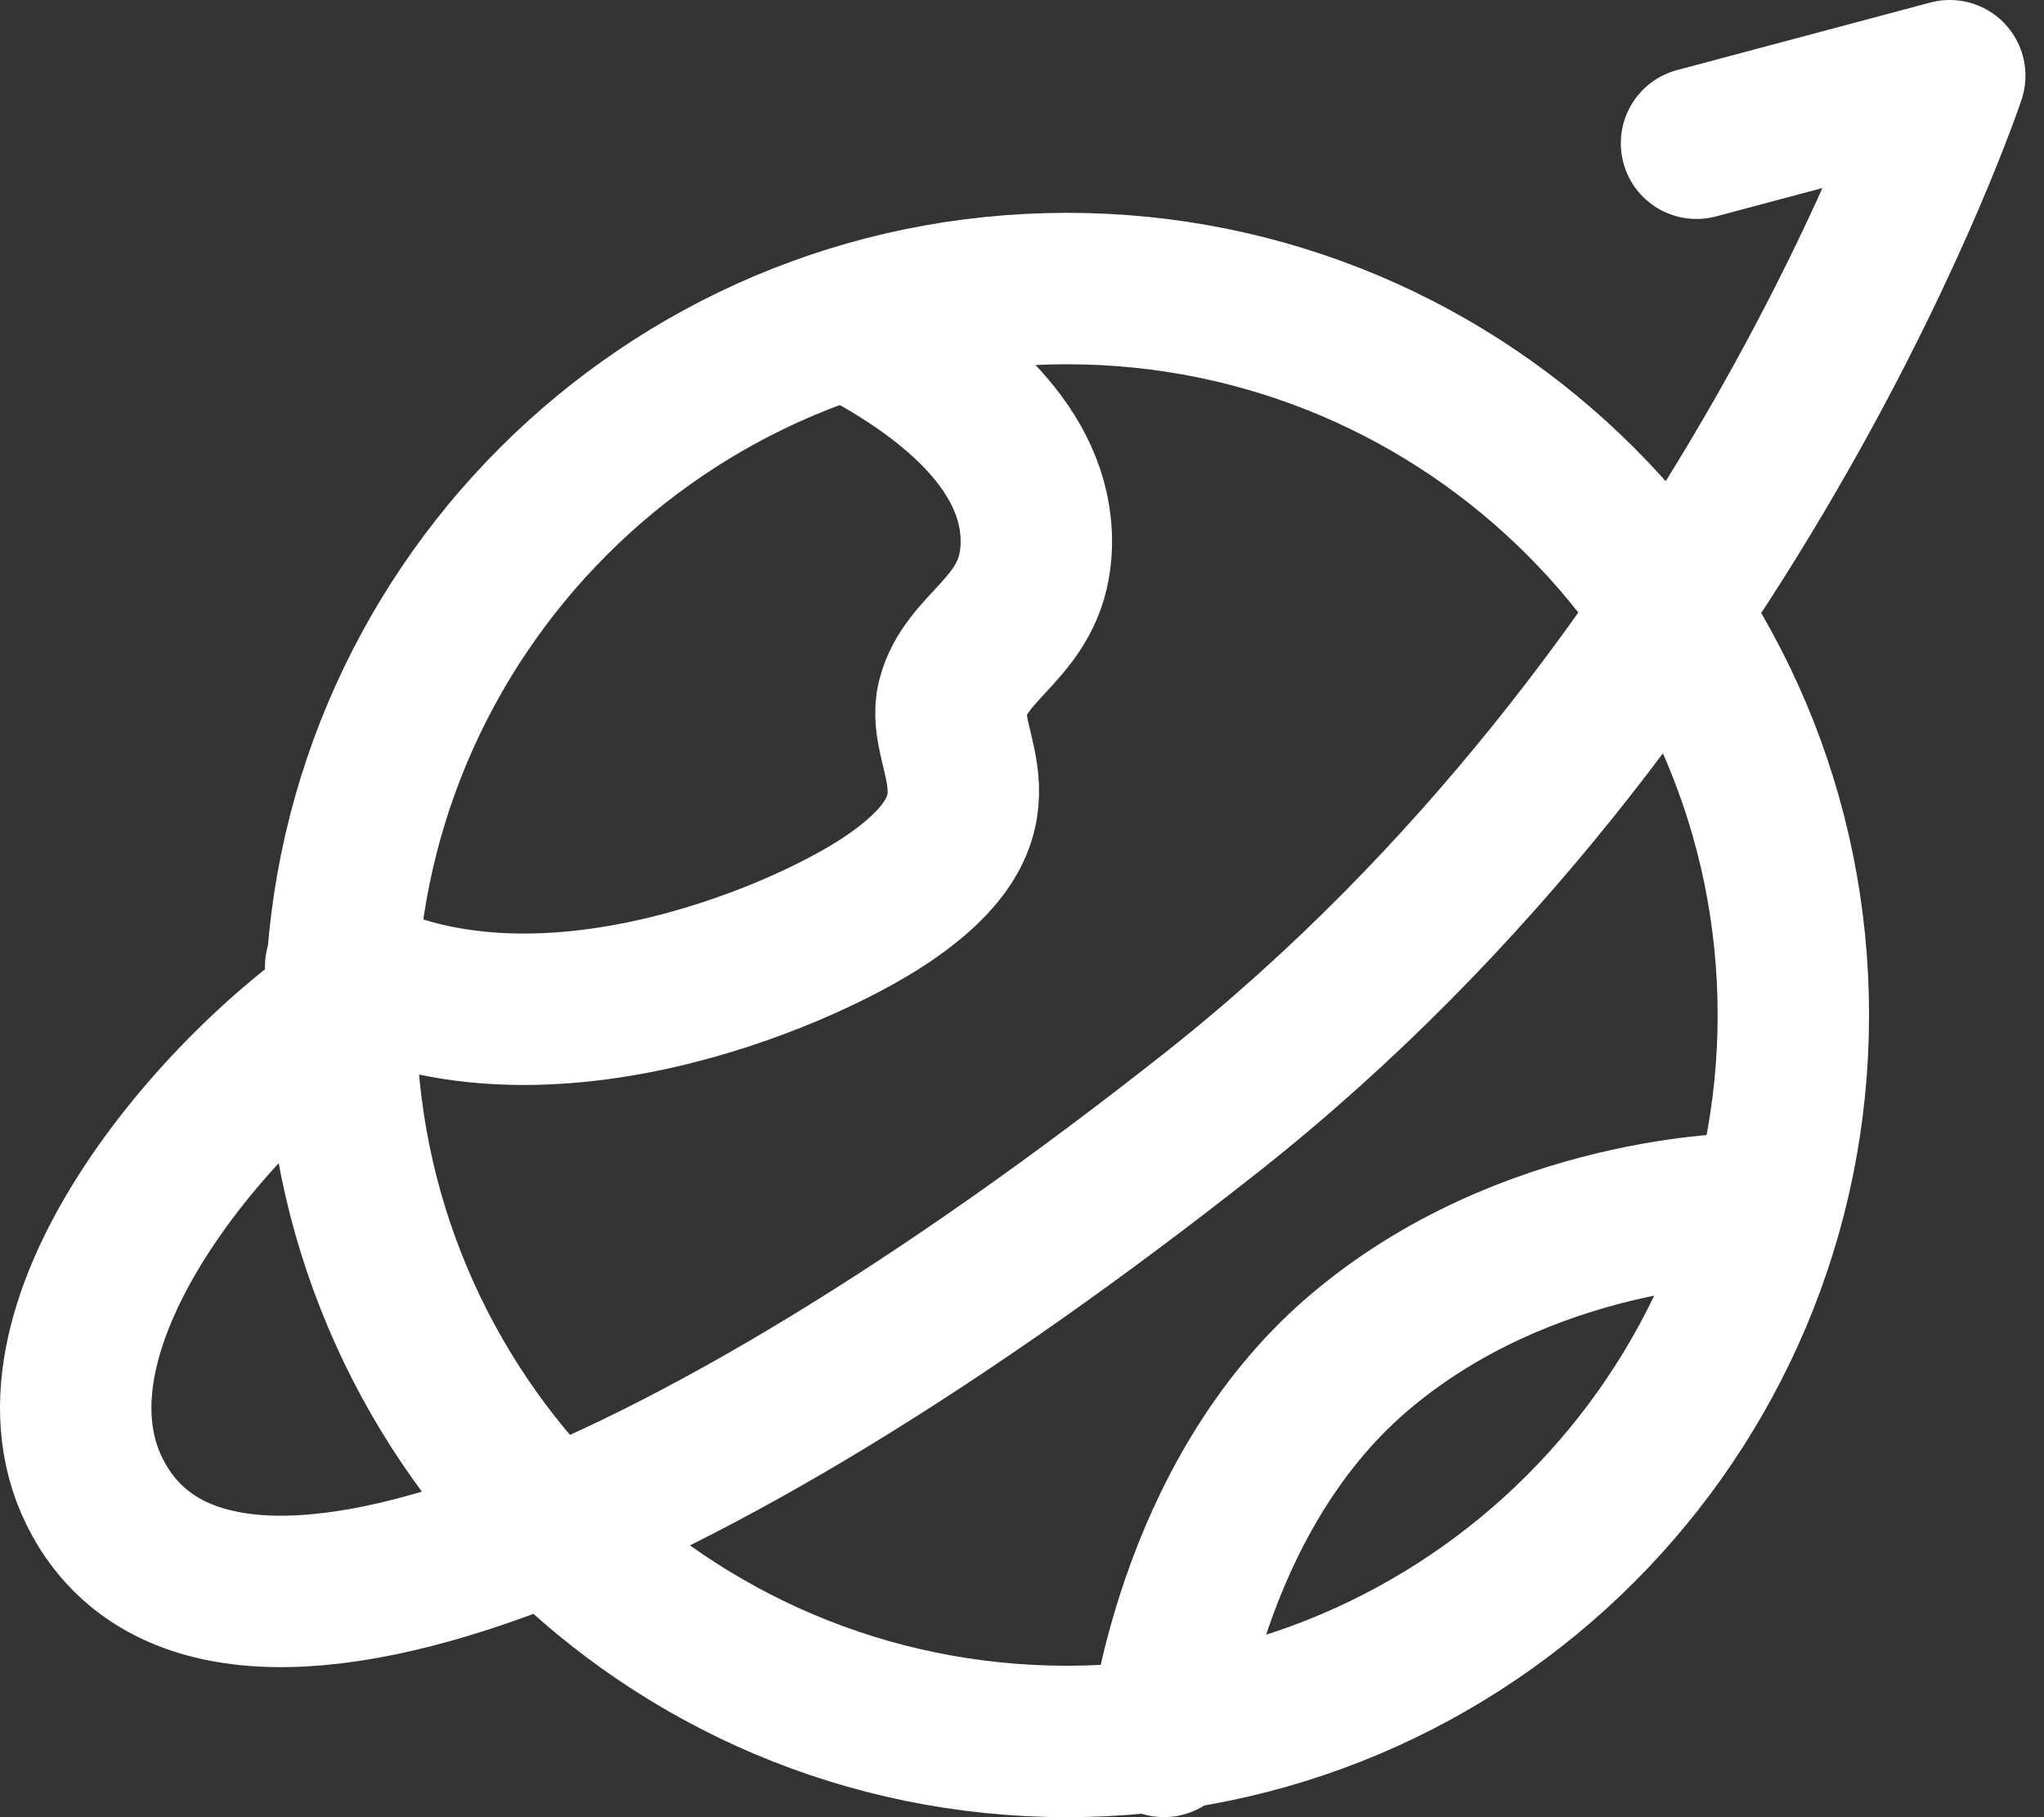<svg width="27" height="24" viewBox="0 0 27 24" fill="none" xmlns="http://www.w3.org/2000/svg">
<rect x="0" y="0" width="27" height="24" fill="#333333" stroke="none"/>
<path d="M14.095 23C19.393 23 23.689 18.704 23.689 13.405C23.689 8.106 19.393 3.811 14.095 3.811C8.796 3.811 4.5 8.106 4.5 13.405C4.5 18.704 8.796 23 14.095 23Z" stroke="white" stroke-width="2" stroke-linecap="round" stroke-linejoin="round"/>
<path d="M11.536 4.451C12.691 5.096 13.775 6.05 13.684 7.294C13.611 8.289 12.761 8.511 12.583 9.23C12.405 9.949 13.434 10.733 11.694 11.894C10.532 12.668 7.039 14.139 4.5 12.766" stroke="white" stroke-width="2" stroke-linecap="round"/>
<path d="M4.82 13.085C2.901 14.293 0.066 17.576 1.302 19.802C2.901 22.68 8.977 20.243 16.014 14.684C23.049 9.126 25.755 1 25.755 1L22.41 1.892" stroke="white" stroke-width="2" stroke-linecap="round" stroke-linejoin="round"/>
<path d="M15.375 22.999C15.375 22.999 15.695 19.801 17.933 17.882C20.172 15.963 23.051 15.963 23.051 15.963" stroke="white" stroke-width="2" stroke-linecap="round"/>
</svg>
